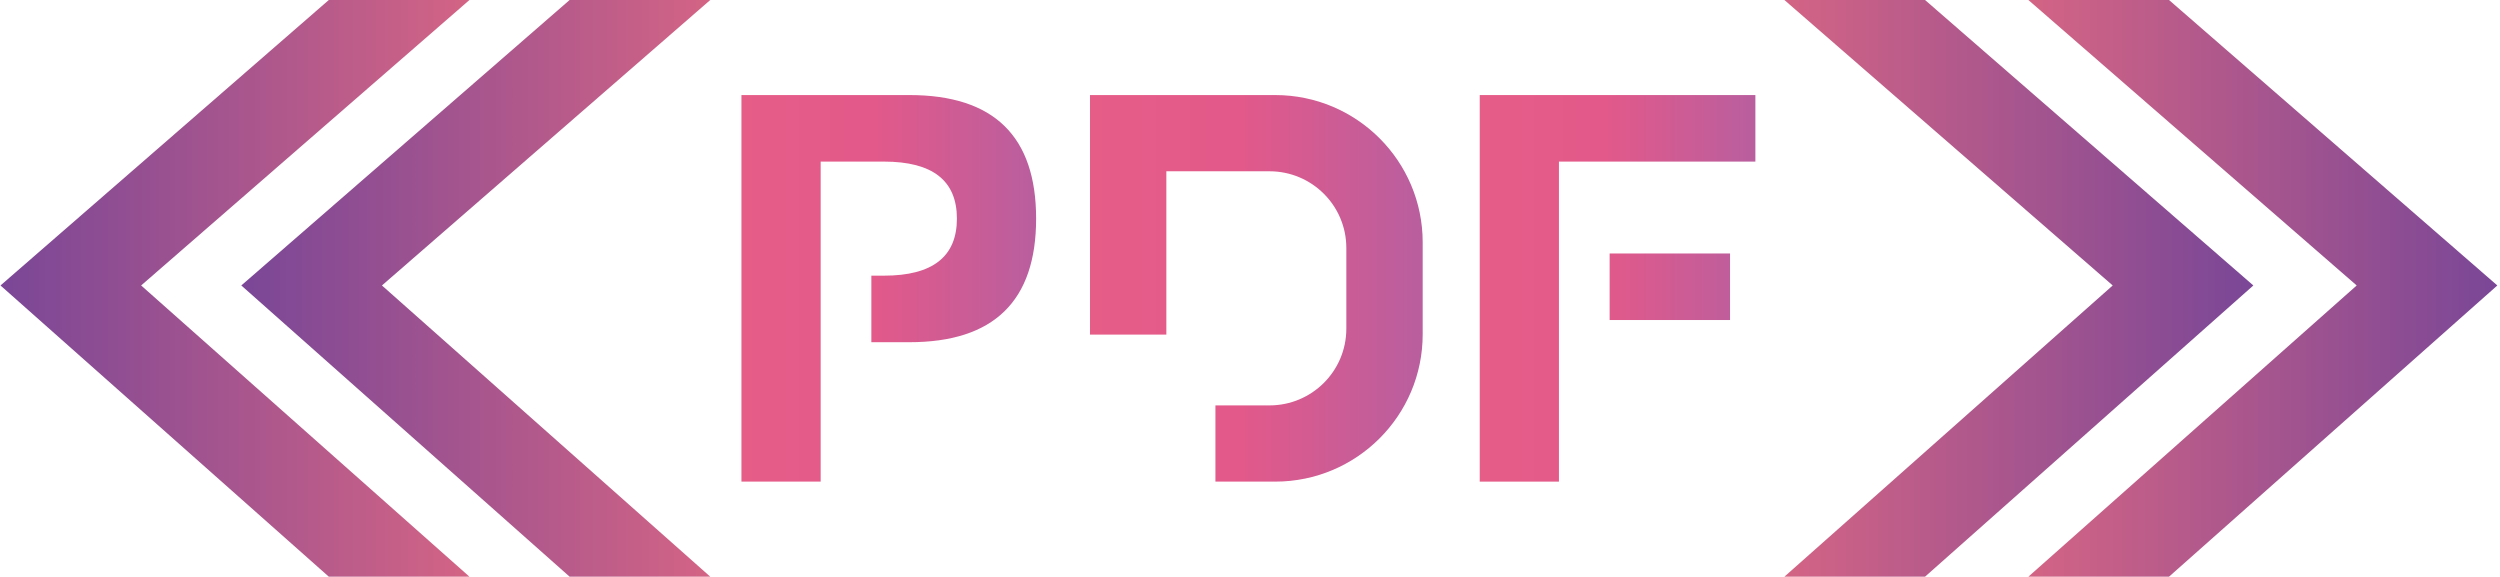 <?xml version="1.0" encoding="UTF-8"?>
<svg width="789px" height="182px" viewBox="0 0 789 182" version="1.1" xmlns="http://www.w3.org/2000/svg" xmlns:xlink="http://www.w3.org/1999/xlink">
    <title>12d</title>
    <defs>
        <linearGradient x1="-256.038%" y1="50%" x2="344.974%" y2="50%" id="linearGradient-1">
            <stop stop-color="#FF727C" offset="0%"></stop>
            <stop stop-color="#E2598A" offset="50.216%"></stop>
            <stop stop-color="#0077FC" offset="100%"></stop>
        </linearGradient>
        <linearGradient x1="-256.038%" y1="50%" x2="344.974%" y2="50%" id="linearGradient-2">
            <stop stop-color="#FF727C" offset="0%"></stop>
            <stop stop-color="#E2598A" offset="50.216%"></stop>
            <stop stop-color="#0077FC" offset="100%"></stop>
        </linearGradient>
        <linearGradient x1="-256.038%" y1="50%" x2="344.974%" y2="50%" id="linearGradient-3">
            <stop stop-color="#FF727C" offset="0%"></stop>
            <stop stop-color="#E2598A" offset="50.216%"></stop>
            <stop stop-color="#0077FC" offset="100%"></stop>
        </linearGradient>
        <linearGradient x1="-47.48%" y1="50%" x2="149.351%" y2="50%" id="linearGradient-4">
            <stop stop-color="#50399F" offset="0%"></stop>
            <stop stop-color="#FF727C" offset="100%"></stop>
        </linearGradient>
        <linearGradient x1="-47.48%" y1="50%" x2="149.351%" y2="50%" id="linearGradient-5">
            <stop stop-color="#50399F" offset="0%"></stop>
            <stop stop-color="#FF727C" offset="100%"></stop>
        </linearGradient>
    </defs>
    <g id="i2dLogo" stroke="none" stroke-width="1" fill="none" fill-rule="evenodd">
        <g id="12d">
            <g id="Group" transform="translate(234, 30)">
                <path d="M134.098,0 L110,0 L110,75.606 L134.098,75.606 L134.098,24.056 L166.654,24.056 C180.045,24.056 190.902,34.894 190.902,48.262 L190.902,73.738 C190.902,87.106 180.045,97.944 166.654,97.944 L149.59,97.944 L149.59,122 L168.433,122 C194.151,122 215,101.188 215,75.515 L215,46.485 C215,20.812 194.151,0 168.433,0 L134.098,0 L172.045,8.927" id="Fill-5" fill="url(#linearGradient-1)"></path>
                <path d="M0,122 L0,2.84217094e-14 L53,2.84217094e-14 C79.667,2.84217094e-14 93,13 93,39 C93,65 79.667,78 53,78 L41,78 L41,57 L45,57 C60.333,57 68,51 68,39 C68,27 60.333,21 45,21 L25,21 L25,57 L25,122 L0,122 Z" id="Path-2" fill="url(#linearGradient-2)"></path>
                <path d="M320,0 L320,21 L258,21 L258,122 L233,122 L233,0 L320,0 Z M312,50 L312,71 L274,71 L274,50 L312,50 Z" id="Combined-Shape" fill="url(#linearGradient-3)"></path>
            </g>
            <polygon id="Path" fill="url(#linearGradient-4)" transform="translate(150.155, 91) scale(1, -1) translate(-150.155, -91) " points="179.77 0 76.155 91.907 179.77 182 224.155 182 120.54 91.907 224.155 0"></polygon>
            <polygon id="Path" fill="url(#linearGradient-4)" transform="translate(74.155, 91) scale(1, -1) translate(-74.155, -91) " points="103.77 0 0.155 91.907 103.77 182 148.155 182 44.54 91.907 148.155 0"></polygon>
            <polygon id="Path" fill="url(#linearGradient-4)" transform="translate(714.155, 91) scale(-1, -1) translate(-714.155, -91) " points="743.77 0 640.155 91.907 743.77 182 788.155 182 684.54 91.907 788.155 0"></polygon>
            <polygon id="Path" fill="url(#linearGradient-5)" transform="translate(637.155, 91) scale(-1, -1) translate(-637.155, -91) " points="666.77 0 563.155 91.907 666.77 182 711.155 182 607.54 91.907 711.155 0"></polygon>
        </g>
    </g>
</svg>